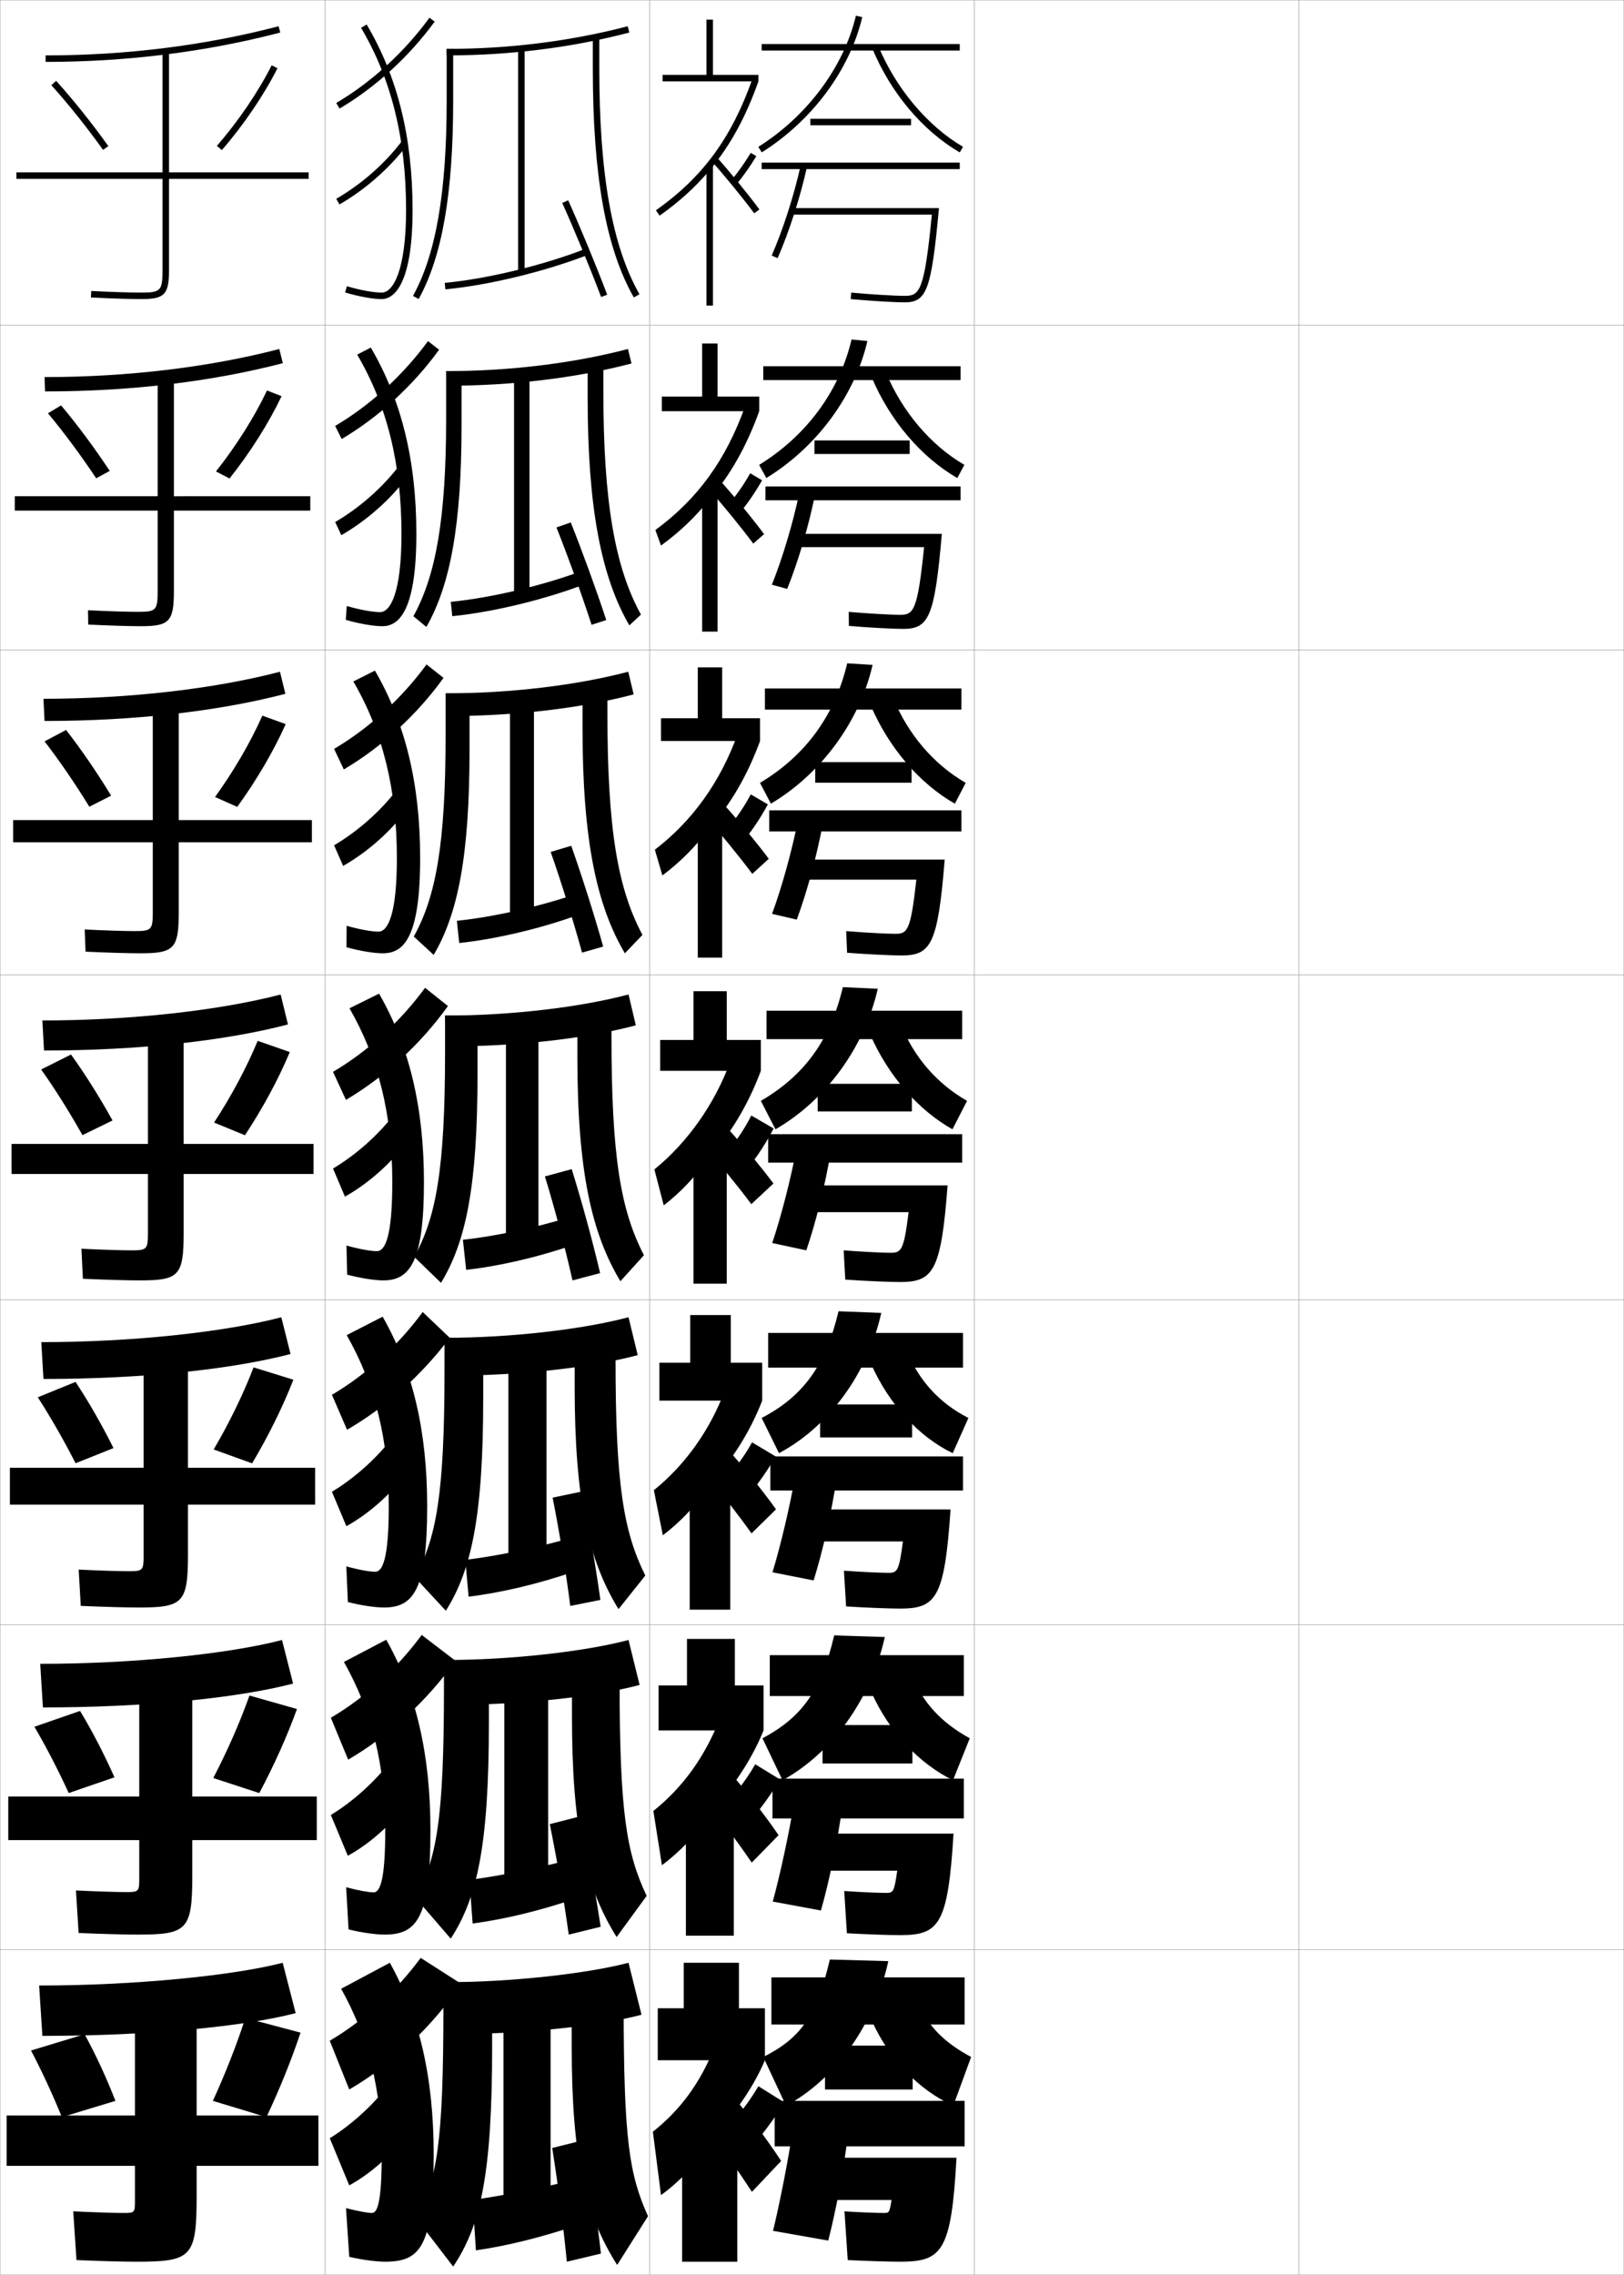<?xml version="1.0" encoding="utf-8"?>
<!-- Generator: Adobe Illustrator 11 Build 225, SVG Export Plug-In . SVG Version: 6.0.0 Build 78)  -->
<!DOCTYPE svg PUBLIC "-//W3C//DTD SVG 1.0//EN"    "http://www.w3.org/TR/2001/REC-SVG-20010904/DTD/svg10.dtd">
<svg  xmlns="http://www.w3.org/2000/svg" xmlns:xlink="http://www.w3.org/1999/xlink" xmlns:a="http://ns.adobe.com/AdobeSVGViewerExtensions/3.0/"
	 width="500.1" height="700.1" viewBox="0 0 500.1 700.1"
	 overflow="visible" enable-background="new 0 0 500.1 700.1" xml:space="preserve">
		<g id="glyphs">
			<g>
				<rect x="0.05" y="0.05" fill="none" stroke="#999999" stroke-width="0.1" width="100" height="100"/> 
				<rect x="0.05" y="100.05" fill="none" stroke="#999999" stroke-width="0.1" width="100" height="100"/> 
				<rect x="0.05" y="200.05" fill="none" stroke="#999999" stroke-width="0.1" width="100" height="100"/> 
				<rect x="0.05" y="300.05" fill="none" stroke="#999999" stroke-width="0.1" width="100" height="100"/> 
				<rect x="0.05" y="400.05" fill="none" stroke="#999999" stroke-width="0.1" width="100" height="100"/> 
				<rect x="0.05" y="500.05" fill="none" stroke="#999999" stroke-width="0.1" width="100" height="100"/> 
				<rect x="0.05" y="600.05" fill="none" stroke="#999999" stroke-width="0.1" width="100" height="100"/> 
				<rect x="100.05" y="0.05" fill="none" stroke="#999999" stroke-width="0.1" width="100" height="100"/> 
				<rect x="100.05" y="100.05" fill="none" stroke="#999999" stroke-width="0.1" width="100" height="100"/> 
				<rect x="100.05" y="200.05" fill="none" stroke="#999999" stroke-width="0.1" width="100" height="100"/> 
				<rect x="100.05" y="300.05" fill="none" stroke="#999999" stroke-width="0.1" width="100" height="100"/> 
				<rect x="100.05" y="400.05" fill="none" stroke="#999999" stroke-width="0.1" width="100" height="100"/> 
				<rect x="100.05" y="500.05" fill="none" stroke="#999999" stroke-width="0.1" width="100" height="100"/> 
				<rect x="100.05" y="600.05" fill="none" stroke="#999999" stroke-width="0.1" width="100" height="100"/> 
				<rect x="200.05" y="0.05" fill="none" stroke="#999999" stroke-width="0.1" width="100" height="100"/> 
				<rect x="200.05" y="100.05" fill="none" stroke="#999999" stroke-width="0.1" width="100" height="100"/> 
				<rect x="200.05" y="200.05" fill="none" stroke="#999999" stroke-width="0.1" width="100" height="100"/> 
				<rect x="200.05" y="300.05" fill="none" stroke="#999999" stroke-width="0.1" width="100" height="100"/> 
				<rect x="200.05" y="400.05" fill="none" stroke="#999999" stroke-width="0.1" width="100" height="100"/> 
				<rect x="200.05" y="500.05" fill="none" stroke="#999999" stroke-width="0.1" width="100" height="100"/> 
				<rect x="200.05" y="600.05" fill="none" stroke="#999999" stroke-width="0.1" width="100" height="100"/> 
				<rect x="300.05" y="0.05" fill="none" stroke="#999999" stroke-width="0.1" width="100" height="100"/> 
				<rect x="300.05" y="100.05" fill="none" stroke="#999999" stroke-width="0.1" width="100" height="100"/> 
				<rect x="300.05" y="200.05" fill="none" stroke="#999999" stroke-width="0.1" width="100" height="100"/> 
				<rect x="300.05" y="300.05" fill="none" stroke="#999999" stroke-width="0.1" width="100" height="100"/> 
				<rect x="300.05" y="400.05" fill="none" stroke="#999999" stroke-width="0.1" width="100" height="100"/> 
				<rect x="300.05" y="500.05" fill="none" stroke="#999999" stroke-width="0.1" width="100" height="100"/> 
				<rect x="300.05" y="600.05" fill="none" stroke="#999999" stroke-width="0.1" width="100" height="100"/> 
				<rect x="400.05" y="0.05" fill="none" stroke="#999999" stroke-width="0.1" width="100" height="100"/> 
				<rect x="400.05" y="100.05" fill="none" stroke="#999999" stroke-width="0.1" width="100" height="100"/> 
				<rect x="400.05" y="200.05" fill="none" stroke="#999999" stroke-width="0.1" width="100" height="100"/> 
				<rect x="400.05" y="300.05" fill="none" stroke="#999999" stroke-width="0.1" width="100" height="100"/> 
				<rect x="400.05" y="400.05" fill="none" stroke="#999999" stroke-width="0.1" width="100" height="100"/> 
				<rect x="400.05" y="500.05" fill="none" stroke="#999999" stroke-width="0.1" width="100" height="100"/> 
				<rect x="400.05" y="600.05" fill="none" stroke="#999999" stroke-width="0.1" width="100" height="100"/> 
			</g>
			<g>
				<path d="M12.05,611.05l1,15.5c33.112,0,62.198-2.885,78-7l-4-15.5
					C71.927,607.988,41.625,611.05,12.05,611.05z"/>
				<path d="M60.55,618.05h-19v33h-39.5v15.5h39.5v11c0,3.382-0.13,3.5-3.5,3.5
					c-2.74,0-8.351-0.172-15.5-0.5l1,15c8.26,0.343,14.677,0.5,18.5,0.5
					c16.911,0,18.5-1.419,18.5-20v-9.5h37.5v-15.5h-37.5V618.05z"/>
				<path d="M26.05,626.05c3.42,6.223,6.718,13.378,9.5,20.5l-16.5,5
					c-2.885-7.075-6.182-14.214-9.5-20.5L26.05,626.05z"/>
				<path d="M92.55,625.55l-17-4.5c-2.674,8.259-6.162,17.146-10,25.5l16.5,5
					C86.081,643.032,89.743,633.97,92.55,625.55z"/>
			</g>
			<g>
				<path d="M12.383,512.05l0.833,13.416c31.665,0,59.96-2.89,77.042-7.338
					l-3.417-13.406C70.43,508.996,41.155,512.05,12.383,512.05z"/>
				<path d="M59.216,517.716H42.883v35.167H2.549v13.417h40.333v11.916
					c0,3.888-0.199,4.084-4,4.084c-2.877,0-8.539-0.176-15.492-0.5l0.817,13.083
					c7.882,0.333,14.39,0.5,18.175,0.5c15.284,0,16.833-1.42,16.833-18.167v-10.916
					h38.333v-13.417H59.216V517.716z"/>
				<path d="M24.655,526.544c3.74,6.172,7.414,13.292,10.595,20.431l-14.086,4.839
					c-3.26-7.09-6.925-14.187-10.572-20.402L24.655,526.544z"/>
				<path d="M91.448,525.958l-14.631-4.15c-2.914,8.241-6.845,17.157-11.144,25.383
					l14.168,4.636C84.32,543.443,88.412,534.357,91.448,525.958z"/>
			</g>
			<g>
				<path d="M12.716,413.05l0.667,11.333c30.218,0,57.722-2.895,76.084-7.677
					l-2.835-11.312C68.934,410.003,40.686,413.05,12.716,413.05z"/>
				<path d="M57.883,417.383H44.217v34.334H3.05v11.333h41.167v15.833
					c0,4.392-0.269,4.667-4.5,4.667c-3.013,0-8.727-0.179-15.483-0.499
					l0.633,11.165c7.506,0.323,14.103,0.501,17.85,0.501
					c13.658,0,15.167-1.423,15.167-16.334v-15.333h39.167v-11.333H57.883V417.383z"/>
				<path d="M23.261,425.287c4.059,6.123,8.11,13.207,11.69,20.363l-11.672,4.677
					c-3.635-7.104-7.669-14.158-11.644-20.304L23.261,425.287z"/>
				<path d="M90.348,424.616l-12.262-3.8c-3.153,8.224-7.527,17.168-12.287,25.265
					l11.836,4.271C82.559,442.105,87.082,432.995,90.348,424.616z"/>
			</g>
			<g>
				<g>
					<path d="M14.05,17.05v2c24.929,0,49.238-3.039,72.252-9.032l-0.504-1.936
						C62.948,14.032,38.809,17.05,14.05,17.05z"/>
					<path d="M95.05,53.05h-43v-37h-2v37h-45v2h45v28c0,6.411-0.547,7-6.5,7
						c-3.562,0-9.481-0.191-15.448-0.499l-0.104,1.998
						c5.999,0.309,11.958,0.501,15.552,0.501c7.149,0,8.5-1.43,8.5-9v-28h43V53.05z"/>
					<path d="M15.808,26.22c5.287,5.863,10.795,12.749,15.93,19.912l1.625-1.164
						c-5.177-7.224-10.733-14.169-16.07-20.088L15.808,26.22z"/>
					<path d="M66.795,44.895l1.51,1.311C75.014,38.478,81.261,29.291,85.442,21
						l-1.785-0.9C79.546,28.249,73.399,37.286,66.795,44.895z"/>
				</g>
				<g>
					<path d="M13.716,116.05l0.167,4.416c26.209,0,51.32-2.993,73.21-8.693
						l-1.086-4.363C64.444,113.025,39.278,116.05,13.716,116.05z"/>
					<path d="M53.55,116.383h-5v36.333h-44v4.417h44v24.75
						c0,5.906-0.477,6.417-6,6.417c-3.424,0-9.293-0.188-15.457-0.499l0.081,4.415
						c6.375,0.31,12.578,0.501,16.209,0.501c8.776,0,10.167-1.428,10.167-10.833
						v-24.75h42v-4.417H53.55V116.383z"/>
					<path d="M18.816,124.763c5.018,5.97,10.198,12.95,14.975,20.157l-4.169,2.281
						c-4.759-7.148-9.898-14.076-14.858-20.01L18.816,124.763z"/>
					<path d="M86.71,121.924l-4.488-1.75c-3.872,8.168-9.575,17.183-15.718,24.912
						l4.174,2.176C76.941,139.407,82.757,130.238,86.71,121.924z"/>
				</g>
				<g>
					<path d="M13.383,215.05l0.333,6.833c27.49,0,53.403-2.947,74.168-8.354
						l-1.669-6.791C65.941,212.018,39.748,215.05,13.383,215.05z"/>
					<path d="M55.05,216.716h-8v35.667h-43v6.833h43v21.5c0,5.401-0.408,5.833-5.5,5.833
						c-3.287,0-9.104-0.185-15.466-0.499l0.265,6.832
						c6.752,0.312,13.197,0.501,16.867,0.501c10.404,0,11.833-1.426,11.833-12.667
						v-21.5h41v-6.833h-41V216.716z"/>
					<path d="M20.342,224.647c4.698,6.021,9.501,13.036,13.88,20.226l-6.713,3.397
						c-4.385-7.134-9.156-14.104-13.787-20.108L20.342,224.647z"/>
					<path d="M87.979,222.85L80.788,220.25c-3.632,8.187-8.893,17.181-14.574,25.029
						l6.839,3.041C78.87,240.337,84.254,231.186,87.979,222.85z"/>
				</g>
				<g>
					<path d="M13.05,314.05l0.5,9.25c28.771,0,55.484-2.9,75.126-8.016l-2.252-9.219
						C67.438,311.011,40.217,314.05,13.05,314.05z"/>
					<path d="M56.55,317.05h-11v35h-42v9.25h42v18.25c0,4.896-0.338,5.25-5,5.25
						c-3.15,0-8.916-0.182-15.475-0.499l0.449,9.248
						c7.129,0.313,13.816,0.501,17.525,0.501c12.03,0,13.5-1.424,13.5-14.5v-18.25h40v-9.25h-40
						V317.05z"/>
					<path d="M21.866,324.531c4.379,6.072,8.806,13.121,12.785,20.295l-9.258,4.515
						c-4.01-7.119-8.412-14.131-12.715-20.206L21.866,324.531z"/>
					<path d="M89.246,323.774l-9.893-3.449c-3.393,8.206-8.21,17.178-13.431,25.146
						l9.504,3.906C80.798,341.267,85.751,332.133,89.246,323.774z"/>
				</g>
			</g>
			<g>
				<rect x="234.55" y="13.55" width="61" height="2"/> 
				<path d="M233.517,45.203l1.066,1.693c15.517-9.77,27.083-25.327,30.939-41.616
					l-1.945-0.461C259.838,20.61,248.601,35.707,233.517,45.203z"/>
				<path d="M268.626,14.933c5.653,13.632,15.465,25.288,26.92,31.98l1.008-1.727
					c-10.922-6.382-20.672-17.979-26.08-31.02L268.626,14.933z"/>
				<rect x="249.55" y="36.55" width="31" height="2"/> 
				<rect x="234.55" y="50.05" width="61" height="2"/> 
				<path d="M237.634,78.648l1.832,0.803C243,71.388,246.472,60.587,248.526,51.265
					l-1.953-0.43C244.545,60.038,241.119,70.696,237.634,78.648z"/>
				<path d="M243.55,64.05v2h43.402c-2.304,23.893-3.821,25-8.402,25
					c-3.052,0-10.719-0.465-16.407-0.996l-0.186,1.992
					c5.737,0.534,13.491,1.004,16.593,1.004c6.867,0,8.254-3.795,10.601-29H243.55z"
					/>
			</g>
			<g>
				<rect x="235.05" y="112.716" width="60.75" height="4.25"/> 
				<path d="M235.988,147.114c15.532-9.5,27.207-25.339,31.126-42.161l-4.88-0.474
					c-3.771,15.918-13.912,29.646-28.457,38.589L235.988,147.114z"/>
				<path d="M272.749,114.461c4.98,12.115,13.816,22.554,24.22,28.597L294.797,147.125
					c-11.11-6.41-20.737-17.683-26.363-30.987L272.749,114.461z"/>
				<rect x="250.8" y="135.55" width="29.333" height="4.166"/> 
				<rect x="235.716" y="149.716" width="60.083" height="4.25"/> 
				<path d="M237.688,179.949l4.722,1.285c3.347-8.275,6.646-19.44,8.54-28.875
					l-4.802-0.703C244.238,160.82,240.939,171.904,237.688,179.949z"/>
				<path d="M244.716,164.299v4.083h39.851c-2.021,19.808-3.275,20.833-7.435,20.833
					c-2.878,0-10.177-0.418-15.771-0.914l0.043,4.328
					c5.799,0.497,13.528,0.919,16.646,0.919c7.994,0,9.754-3.543,11.983-29.25
					H244.716z"/>
			</g>
			<g>
				<rect x="235.55" y="211.883" width="60.5" height="6.5"/> 
				<path d="M237.394,247.332c15.548-9.231,27.332-25.351,31.314-42.706l-7.815-0.487
					c-3.802,16.045-12.849,28.403-26.854,36.794L237.394,247.332z"/>
				<path d="M275.024,214.756c4.555,11.188,12.475,20.469,22.36,26.173l-3.336,6.409
					c-10.767-6.127-20.208-17.017-25.808-29.993L275.024,214.756z"/>
				<rect x="251.05" y="234.55" width="29.666" height="6.333"/> 
				<rect x="236.883" y="249.383" width="59.167" height="6.5"/> 
				<path d="M237.745,281.249l7.611,1.768c3.16-8.487,6.284-20.017,8.021-29.562
					l-7.651-0.977C243.932,261.602,240.76,273.112,237.745,281.249z"/>
				<path d="M245.883,264.55v6.167h36.301c-1.739,15.724-2.732,16.667-6.469,16.667
					c-2.703,0-9.633-0.372-15.135-0.832l0.271,6.664
					c5.859,0.459,13.566,0.835,16.697,0.835c9.121,0,11.255-3.292,13.367-29.5H245.883z
					"/>
			</g>
			<g>
				<rect x="236.05" y="311.05" width="60.25" height="8.75"/> 
				<path d="M238.8,347.55c15.563-8.962,27.455-25.362,31.5-43.25l-10.75-0.5
					c-3.833,16.173-11.784,27.161-25.25,35L238.8,347.55z"/>
				<path d="M277.3,315.05c4.127,10.262,11.133,18.386,20.5,23.75l-4.5,8.75
					c-10.422-5.845-19.679-16.352-25.25-29L277.3,315.05z"/>
				<rect x="251.8" y="333.55" width="29" height="8.5"/> 
				<rect x="236.55" y="349.05" width="59.75" height="8.75"/> 
				<path d="M237.8,382.55l10.5,2.25c2.974-8.699,5.925-20.593,7.5-30.25l-10.5-1.25
					C243.625,362.384,240.58,374.319,237.8,382.55z"/>
				<path d="M247.05,364.8v8.25h32.75c-1.456,11.64-2.187,12.5-5.5,12.5
					c-2.529,0-9.092-0.325-14.5-0.75l0.5,9c5.922,0.421,13.604,0.75,16.75,0.75
					c10.248,0,12.755-3.04,14.75-29.75H247.05z"/>
			</g>
			<g>
				<rect x="236.55" y="410.217" width="60" height="10.666"/> 
				<path d="M239.883,447.216c15.469-8.193,27.394-24.769,31.5-43.166l-13.167-0.5
					c-3.921,16.604-10.88,26.187-23.667,32.833L239.883,447.216z"/>
				<path d="M279.05,415.383c3.829,9.335,10.07,16.385,19.166,21l-4.833,10.833
					c-10.44-5.003-19.65-15.079-25.167-27.499L279.05,415.383z"/>
				<rect x="252.55" y="432.217" width="28.333" height="10.166"/> 
				<rect x="237.216" y="448.216" width="59.334" height="10.5"/> 
				<path d="M237.883,483.883l12.667,2.5c2.788-8.91,5.54-21.071,7-30.833
					l-12.667-1.334C243.305,463.257,240.428,475.56,237.883,483.883z"/>
				<path d="M248.216,464.55v9.833h29.834c-1.199,9.09-1.69,9.667-4.5,9.667
					c-2.355,0-8.685-0.29-13.667-0.667l0.667,11c5.65,0.367,13.338,0.667,16.5,0.667
					c11.172,0,13.805-3.009,15.666-30.5H248.216z"/>
			</g>
			<g>
				<rect x="237.05" y="509.383" width="59.75" height="12.584"/> 
				<path d="M240.966,547.883c15.375-8.425,27.332-25.175,31.5-44.083l-15.582-0.5
					c-4.01,17.036-9.978,25.213-22.084,31.667L240.966,547.883z"/>
				<path d="M280.8,515.717c3.531,8.408,9.01,14.383,17.834,19.25l-5.168,12.916
					c-10.457-5.161-19.621-14.807-25.082-27L280.8,515.717z"/>
				<rect x="253.3" y="530.883" width="27.666" height="11.834"/> 
				<rect x="237.883" y="547.383" width="58.917" height="12.25"/> 
				<path d="M237.966,585.217l14.833,2.75c2.601-9.122,5.155-21.551,6.5-31.417
					l-14.833-1.417C242.986,564.131,240.277,576.799,237.966,585.217z"/>
				<path d="M249.383,564.3v11.417h26.917c-0.941,6.54-1.193,6.833-3.5,6.833
					c-2.18,0-8.275-0.255-12.834-0.583l0.834,13
					c5.381,0.312,13.074,0.583,16.25,0.583c12.096,0,14.856-2.977,16.584-31.25H249.383z"
					/>
			</g>
			<g>
				<rect x="237.55" y="608.55" width="59.5" height="14.5"/> 
				<path d="M242.05,648.05c15.279-8.157,27.27-25.081,31.5-44.5l-18-0.5
					c-4.098,17.468-9.073,24.238-20.5,30L242.05,648.05z"/>
				<path d="M282.55,616.05c3.234,7.481,7.947,12.382,16.5,17l-5.5,15
					c-10.477-4.819-19.594-14.035-25-26L282.55,616.05z"/>
				<rect x="254.05" y="629.55" width="27" height="13.5"/> 
				<rect x="238.55" y="646.55" width="58.5" height="14"/> 
				<path d="M238.05,686.55l17,3c2.414-9.333,4.771-22.029,6-32l-17-1.5
					C242.666,665.004,240.126,678.039,238.05,686.55z"/>
				<path d="M294.55,664.05h-44v13h24c-0.684,3.991-0.697,4-2.5,4c-2.006,0-7.868-0.22-12-0.5
					l1,15c5.109,0.258,12.81,0.5,16,0.5C290.069,696.05,292.957,693.104,294.55,664.05z"/>
			</g>
			<g>
				<polygon points="233.55,23.05 233.55,25.05 204.05,25.05 204.05,23.05 
					217.55,23.05 217.55,6.05 219.55,6.05 219.55,23.05 "/>
				<path d="M218.55,52.355c-4.348,5.182-9.409,9.763-15.423,14.011l-1.154-1.633
					c14.384-10.16,23.262-22.228,29.692-40.352l1.885,0.668
					C229.653,36.031,224.862,44.832,218.55,52.355L218.55,52.355z"/>
				<path d="M220.295,47.883c4.358,4.87,9.934,11.685,13.558,16.571l-1.605,1.191
					c-3.592-4.843-9.12-11.599-13.442-16.429L220.295,47.883z"/>
				<rect x="217.55" y="50.55" width="2" height="43.5"/> 
				<path d="M225.28,55.41l1.538,1.279c2.094-2.519,4.142-5.419,6.086-8.62
					l-1.709-1.039C229.302,50.148,227.312,52.968,225.28,55.41z"/>
			</g>
			<g>
				<g>
					<polygon points="203.799,122.05 216.216,122.05 216.216,105.716 220.966,105.716 
						220.966,122.05 233.799,122.05 233.799,126.549 203.799,126.549 "/>
					<path d="M218.279,153.888c-4.074,5.15-9.037,9.884-14.73,14.009l-1.731-4.777
						c12.998-9.539,21.704-21.536,27.584-37.96l4.396,1.39
						C229.877,137.419,224.841,146.32,218.279,153.888L218.279,153.888z"/>
					<path d="M220.996,147.069c4.729,5.217,10.512,12.214,14.299,17.309l-3.34,2.913
						c-3.743-5.036-9.491-12.068-14.119-17.275L220.996,147.069z"/>
					<rect x="216.216" y="150.799" width="4.75" height="43.583"/> 
					<path d="M231.021,145.652l3.661,2.159c-2.265,4.001-4.862,7.724-7.582,10.863
						l-3.249-2.885C226.433,152.913,228.911,149.405,231.021,145.652z"/>
				</g>
				<g>
					<polygon points="203.55,221.05 214.883,221.05 214.883,205.383 222.383,205.383 
						222.383,221.05 234.05,221.05 234.05,228.05 203.55,228.05 "/>
					<path d="M218.009,255.42c-3.8,5.119-8.666,10.005-14.038,14.007l-2.307-7.921
						c11.611-8.917,20.145-20.844,25.477-35.568l6.908,2.112
						C230.103,238.807,224.82,247.809,218.009,255.42L218.009,255.42z"/>
					<path d="M221.698,246.256c5.1,5.563,11.09,12.743,15.04,18.045l-5.075,4.635
						c-3.894-5.229-9.861-12.537-14.794-18.121L221.698,246.256z"/>
					<rect x="214.883" y="251.05" width="7.5" height="43.667"/> 
					<path d="M231.192,244.479l5.266,3.074c-2.585,4.802-5.731,9.347-9.077,13.106
						l-4.613-4.286C225.9,253.062,228.867,248.866,231.192,244.479z"/>
				</g>
				<g>
					<polygon points="203.3,320.05 213.55,320.05 213.55,305.05 223.8,305.05 
						223.8,320.05 234.3,320.05 234.3,329.55 203.3,329.55 "/>
					<path d="M217.739,356.952L217.739,356.952c-3.526,5.088-8.294,10.126-13.345,14.006
						l-2.884-11.066c10.225-8.295,18.587-20.151,23.369-33.176l9.42,2.834
						C230.327,340.194,224.8,349.298,217.739,356.952z"/>
					<path d="M222.399,345.442c5.471,5.91,11.668,13.272,15.78,18.782l-6.81,6.356
						c-4.045-5.422-10.232-13.006-15.471-18.967L222.399,345.442z"/>
					<rect x="213.55" y="351.3" width="10.25" height="43.75"/> 
					<path d="M231.364,343.305l6.871,3.99c-2.906,5.602-6.601,10.97-10.572,15.349
						l-5.977-5.688C225.368,353.211,228.823,348.327,231.364,343.305z"/>
				</g>
			</g>
			<g>
				<g>
					<polygon points="203.049,419.383 212.55,419.383 212.55,404.717 225.049,404.717 
						225.049,419.383 234.716,419.383 234.716,431.05 203.049,431.05 "/>
					<path d="M217.843,458.151c-3.538,5.177-8.592,10.487-13.73,14.337l-2.756-13.878
						c9.649-7.781,17.212-18.385,21.913-30.783l11.446,3.223
						c-3.989,10.252-10.029,19.576-17.707,27.435L217.843,458.151z"/>
					<path d="M223.616,445.478c5.346,5.975,11.324,13.371,15.354,19.021l-7.54,7.405
						c-3.952-5.548-9.933-13.258-14.98-19.312L223.616,445.478z"/>
					<rect x="212.383" y="451.55" width="12.5" height="43.833"/> 
					<path d="M238.84,448.216c-3.314,5.792-7.298,11.158-11.715,15.729l-6.151-6.292
						c4.028-3.777,7.8-8.666,10.618-13.765L238.84,448.216z"/>
				</g>
				<g>
					<polygon points="202.8,518.716 211.55,518.716 211.55,504.384 226.3,504.384 
						226.3,518.716 235.133,518.716 235.133,532.55 202.8,532.55 "/>
					<path d="M217.946,559.351c-3.549,5.267-8.89,10.85-14.115,14.668l-2.628-16.688
						c9.074-7.269,15.837-16.619,20.457-28.392l13.473,3.611
						c-4.006,9.859-10.559,19.404-18.854,27.467L217.946,559.351z"/>
					<path d="M224.833,545.514c5.221,6.038,10.979,13.47,14.927,19.261l-8.27,8.453
						c-3.859-5.674-9.633-13.509-14.49-19.656L224.833,545.514z"/>
					<rect x="211.216" y="551.8" width="14.75" height="43.916"/> 
					<path d="M240.195,547.633c-3.935,6.536-8.463,12.415-13.607,17.614l-6.326-6.896
						c4.659-4.224,9.015-9.651,12.31-15.382L240.195,547.633z"/>
				</g>
				<g>
					<polygon points="202.55,634.05 202.55,618.05 210.55,618.05 210.55,604.05 
						227.55,604.05 227.55,618.05 235.55,618.05 235.55,634.05 "/>
					<path d="M218.05,660.55c-3.56,5.356-9.188,11.211-14.5,15l-2.5-19.5
						c8.498-6.757,14.462-14.854,19-26l15.5,4c-4.023,9.467-11.089,19.233-20,27.5
						L218.05,660.55z"/>
					<path d="M226.05,645.55c5.096,6.102,10.635,13.567,14.5,19.5l-9,9.5
						c-3.767-5.799-9.334-13.759-14-20L226.05,645.55z"/>
					<rect x="210.05" y="652.05" width="17" height="44"/> 
					<path d="M241.55,647.05c-4.556,7.28-9.629,13.671-15.5,19.5l-6.5-7.5
						c5.29-4.67,10.229-10.637,14-17L241.55,647.05z"/>
				</g>
			</g>
			<g>
				<path d="M137.55,15.05v2c19.405,0,38.331-2.366,56.252-7.032l-0.504-1.936
					C175.542,12.706,156.785,15.05,137.55,15.05z"/>
				<path d="M137.55,15.05v16c0,28.115-3.297,47.186-10.376,60.017l1.752,0.967
					c7.248-13.139,10.624-32.517,10.624-60.983v-16H137.55z"/>
				<path d="M182.55,11.05v10c0,32.934,4.014,55.334,12.631,70.494l1.738-0.988
					c-8.438-14.847-12.369-36.933-12.369-69.506v-10H182.55z"/>
				<rect x="159.55" y="14.55" width="2" height="69.5"/> 
				<path d="M136.956,87.054l0.188,1.992c13.24-1.252,30.42-5.397,43.768-10.563
					l-0.723-1.865C166.998,81.723,150.028,85.819,136.956,87.054z"/>
				<path d="M173.138,62.461c3.745,8.306,8.446,19.667,11.978,28.944l1.869-0.711
					c-3.544-9.312-8.263-20.717-12.022-29.056L173.138,62.461z"/>
			</g>
			<g>
				<g>
					<path d="M137.383,114.216l0.167,4.5c20.233,0,39.868-2.391,56.917-6.855l-1.086-4.457
						C176.589,111.802,156.985,114.216,137.383,114.216z"/>
					<path d="M137.383,114.216v14.5c0,30.771-3.148,48.402-10.084,60.928l4.001,3.311
						c7.38-12.939,10.833-31.563,10.833-62.072v-16.667H137.383z"/>
					<path d="M185.799,110.8v9.5c0,34.146,3.565,54.322,11.58,68.838l-3.576,3.325
						c-8.685-14.985-12.837-36.287-12.837-69.996v-11.667H185.799z"/>
					<rect x="158.299" y="115.049" width="4.75" height="68.75"/> 
					<path d="M138.82,185.219l0.458,4.412c12.216-1.209,27.751-4.919,40.261-9.625
						l-0.898-4.077C166.315,180.42,150.924,184.023,138.82,185.219z"/>
					<path d="M171.358,162.324c3.491,8.763,7.695,20.371,10.818,29.963l4.518-1.468
						c-3.155-9.571-7.406-21.22-10.932-30.037L171.358,162.324z"/>
				</g>
				<g>
					<path d="M137.216,213.383l0.333,7c21.062,0,41.406-2.415,57.584-6.677l-1.668-6.979
						C177.636,210.898,157.187,213.383,137.216,213.383z"/>
					<path d="M137.216,213.383v13c0,33.427-3,49.619-9.792,61.839l6.125,5.656
						c7.512-12.74,11.042-30.61,11.042-63.161v-17.333H137.216z"/>
					<path d="M187.05,210.55v9c0,35.72,3.199,53.984,10.79,68.169l-5.413,5.662
						c-8.753-14.811-13.044-35.013-13.044-69.498v-13.333H187.05z"/>
					<rect x="157.05" y="215.55" width="7.375" height="68"/> 
					<path d="M140.685,283.384l0.729,6.831c11.193-1.167,25.084-4.441,36.756-8.688
						l-1.074-6.289C165.633,279.117,151.82,282.228,140.685,283.384z"/>
					<path d="M169.579,262.187c3.236,9.221,6.944,21.075,9.659,30.981l6.509-1.858
						c-2.766-9.831-6.549-21.724-9.841-31.019L169.579,262.187z"/>
				</g>
				<g>
					<path d="M137.05,312.55l0.5,9.5c21.892,0,42.943-2.439,58.25-6.5l-2.25-9.5
						C178.683,309.995,157.388,312.55,137.05,312.55z"/>
					<path d="M137.05,312.55v11.5c0,36.083-2.852,50.835-9.5,62.75l8.25,8
						c7.644-12.54,11.25-29.657,11.25-64.25v-18H137.05z"/>
					<path d="M188.3,310.3v8.5c0,37.293,2.834,53.647,10,67.5l-7.25,8
						c-8.821-14.636-13.25-33.739-13.25-69v-15H188.3z"/>
					<rect x="155.8" y="316.05" width="10" height="67.25"/> 
					<path d="M142.55,381.55l1,9.25c10.17-1.124,22.416-3.964,33.25-7.75l-1.25-8.5
						C164.95,377.814,152.717,380.432,142.55,381.55z"/>
					<path d="M167.8,362.05c2.981,9.679,6.193,21.779,8.5,32l8.5-2.25
						c-2.377-10.09-5.691-22.228-8.75-32L167.8,362.05z"/>
				</g>
			</g>
			<g>
				<path d="M136.883,411.716l0.667,11.668c22.64,0,44.241-2.475,58.833-6.334
					l-2.833-11.666C179.421,409.122,157.438,411.716,136.883,411.716z"/>
				<path d="M136.883,411.716v10c0,38.395-2.562,51.881-9.166,63.668l9.583,10.332
					c7.874-12.502,11.5-29.092,11.5-65.332v-18.668H136.883z"/>
				<path d="M189.55,410.05v8c0,38.867,2.462,53.312,9.167,66.834l-8.25,10.332
					c-9.182-14.955-13.5-33.46-13.5-68.5v-16.666H189.55z"/>
				<rect x="156.55" y="416.55" width="11.75" height="66.5"/> 
				<path d="M143.3,480.05l1,11.334c9.946-1.206,21.548-3.943,32.333-7.668
					l-1.166-10.332C164.923,476.409,153.269,478.837,143.3,480.05z"/>
				<path d="M170.177,460.902c2.044,10.302,4.086,22.712,5.43,33.331l9.276-1.85
					c-1.444-10.439-3.606-22.933-5.763-33.348L170.177,460.902z"/>
			</g>
			<g>
				<path d="M136.716,510.883l0.833,13.834c23.388,0,45.539-2.509,59.417-6.167
					l-3.417-13.833C180.159,508.25,157.487,510.883,136.716,510.883z"/>
				<path d="M136.716,510.883v8.5c0,40.704-2.274,52.925-8.833,64.584l10.917,12.666
					c8.105-12.466,11.75-28.526,11.75-66.416v-19.334H136.716z"/>
				<path d="M190.8,509.8v7.5c0,40.44,2.09,52.978,8.333,66.167l-9.25,12.666
					c-9.542-15.274-13.75-33.182-13.75-68v-18.333H190.8z"/>
				<rect x="155.3" y="517.05" width="13.5" height="65.75"/> 
				<path d="M144.55,578.55l1,13.417c9.723-1.287,20.68-3.921,31.417-7.584
					l-1.083-12.166C165.396,575.003,154.32,577.243,144.55,578.55z"/>
				<path d="M169.3,561.383c2.18,10.681,4.344,23.151,5.833,34l9.833-2.416
					c-1.6-10.609-3.911-23.196-6.25-34L169.3,561.383z"/>
			</g>
			<g>
				<path d="M136.55,610.05l1,16c24.137,0,46.836-2.543,60-6l-4-16
					C180.897,607.377,157.536,610.05,136.55,610.05z"/>
				<path d="M136.55,610.05v7c0,43.014-1.986,53.969-8.5,65.5l11.5,15
					c8.336-12.43,12-27.961,12-67.5v-20H136.55z"/>
				<path d="M192.05,609.55v7c0,42.014,1.718,52.643,7.5,65.5l-9.5,15
					c-9.902-15.595-14-32.903-14-67.5v-20H192.05z"/>
				<rect x="155.05" y="617.55" width="14.5" height="65"/> 
				<path d="M176.05,671.05c-10.432,2.548-20.928,4.599-30.5,6l1,15.5
					c9.499-1.368,19.812-3.899,30.5-7.5L176.05,671.05z"/>
				<path d="M180.05,658.55l-10,2.5c1.778,11.182,3.419,23.837,4.5,35l10.5-2.5
					C183.839,682.681,182.03,669.87,180.05,658.55z"/>
			</g>
			<g>
				<g>
					<path d="M111.189,8.56c9.327,15.75,13.86,34.065,13.86,55.99
						c0,18.821-4.04,25.5-7.5,25.5c-2.487,0-6.693-0.769-10.717-1.959l-0.566,1.918
						c4.256,1.259,8.579,2.041,11.283,2.041c2.856,0,9.5-2.68,9.5-27.5
						c0-22.294-4.625-40.941-14.14-57.01L111.189,8.56z"/>
					<path d="M103.543,31.688l1.014,1.725c11.063-6.508,21.47-16.016,29.302-26.773
						l-1.617-1.178C124.567,16.002,114.375,25.316,103.543,31.688z"/>
					<path d="M103.549,61.185l1.003,1.73c7.965-4.608,15.35-11.094,20.795-18.261
						l-1.594-1.209C118.466,50.405,111.29,56.705,103.549,61.185z"/>
				</g>
				<g>
					<path d="M117.049,188.383c-2.268,0-6.26-0.718-10.264-1.882l-0.305,4.265
						c4.195,1.204,8.555,1.951,11.236,1.951c4.653,0,10.5-3.745,10.5-28.417
						c0-22.512-4.583-41.223-14.034-57.342l-4.183,2.183
						c9.197,15.681,13.633,33.621,13.633,55.159
						C123.633,182.458,120.211,188.383,117.049,188.383z"/>
					<path d="M103.21,131.081l2.006,4.026c11.359-6.707,21.968-16.371,30.001-27.478
						l-3.425-2.653C124.133,115.471,114.01,124.727,103.21,131.081z"/>
					<path d="M103.215,160.662l1.893,4.038c7.914-4.531,15.302-11.117,20.663-18.384
						l-2.886-2.937C117.688,150.144,110.692,156.297,103.215,160.662z"/>
				</g>
				<g>
					<path d="M116.55,286.716c-2.049,0-5.826-0.669-9.811-1.806l-0.044,6.612
						c4.135,1.149,8.531,1.861,11.189,1.861c6.449,0,11.5-4.81,11.5-29.333
						c0-22.729-4.542-41.504-13.927-57.673l-6.646,3.346
						c9.067,15.611,13.406,33.177,13.406,54.327
						C122.216,281.544,119.414,286.716,116.55,286.716z"/>
					<path d="M102.878,230.475l2.998,6.327c11.655-6.905,22.468-16.727,30.701-28.183
						l-5.233-4.129C123.7,214.941,113.646,224.138,102.878,230.475z"/>
					<path d="M102.883,260.14l2.783,6.345c7.862-4.454,15.253-11.14,20.531-18.506
						l-4.178-4.666C116.911,249.883,110.095,255.89,102.883,260.14z"/>
				</g>
				<g>
					<path d="M116.05,385.05c-1.83,0-5.393-0.619-9.358-1.729l0.217,8.959
						c4.075,1.094,8.507,1.771,11.142,1.771c8.246,0,12.5-5.874,12.5-30.25
						c0-22.946-4.5-41.785-13.82-58.005l-9.109,4.51
						c8.937,15.542,13.18,32.733,13.18,53.495
						C120.8,380.631,118.616,385.05,116.05,385.05z"/>
					<path d="M102.546,329.868l3.99,8.628c11.951-7.104,22.967-17.082,31.4-28.887
						l-7.041-5.604C123.267,314.41,113.281,323.549,102.546,329.868z"/>
					<path d="M102.55,359.617l3.673,8.652c7.811-4.377,15.205-11.162,20.398-18.629
						l-5.47-6.394C116.134,349.622,109.497,355.482,102.55,359.617z"/>
				</g>
			</g>
			<g>
				<g>
					<path d="M115.549,483.716c-1.611,0-4.959-0.569-8.905-1.652l0.478,10.973
						c4.015,1.038,8.482,1.68,11.094,1.68c9.15,0,13.333-5.463,13.333-31.166
						c0-23.164-4.458-42.066-13.713-58.337l-11.073,5.673
						c8.807,15.474,12.953,32.29,12.953,52.664
						C119.716,479.665,117.817,483.716,115.549,483.716z"/>
					<path d="M130.164,403.776c-7.537,10.258-17.354,19.246-27.95,25.485l4.66,10.752
						c11.936-6.901,23.019-16.84,31.629-28.298L130.164,403.776z"/>
					<path d="M102.216,459.095l4.449,10.602c7.758-4.301,15.156-11.186,20.265-18.753
						l-6.646-7.762C115.356,449.36,108.898,455.074,102.216,459.095z"/>
				</g>
				<g>
					<path d="M115.05,582.383c-1.392,0-4.525-0.521-8.453-1.576l0.739,12.986
						c3.954,0.983,8.458,1.59,11.047,1.59c10.056,0,14.167-5.052,14.167-32.083
						c0-23.381-4.417-42.348-13.607-58.668l-13.037,6.836
						c8.677,15.404,12.727,31.846,12.727,51.832
						C118.633,578.699,117.019,582.383,115.05,582.383z"/>
					<path d="M101.882,528.655l5.33,12.877c12.584-7.299,24.209-18.012,33.064-30.399
						l-10.419-7.97C122.297,513.427,112.499,522.401,101.882,528.655z"/>
					<path d="M101.883,558.572l5.225,12.551c7.706-4.224,15.106-11.209,20.133-18.876
						l-7.823-9.131C114.579,549.099,108.301,554.667,101.883,558.572z"/>
				</g>
				<g>
					<path d="M114.55,681.05c-1.172,0-4.092-0.471-8-1.5l1,15c3.894,0.929,8.434,1.5,11,1.5
						c10.96,0,15-4.642,15-33c0-23.599-4.375-42.629-13.5-59l-15,8c8.547,15.335,12.5,31.401,12.5,51
						C117.55,677.733,116.22,681.05,114.55,681.05z"/>
					<path d="M101.55,628.05l6,15c13.232-7.695,25.399-19.183,34.5-32.5l-12.5-8
						C121.967,612.818,112.188,621.781,101.55,628.05z"/>
					<path d="M101.55,658.05l6,14.5c7.653-4.147,15.058-11.232,20-19l-9-10.5
						C113.802,648.838,107.703,654.26,101.55,658.05z"/>
				</g>
			</g>
		</g>
	</svg>
